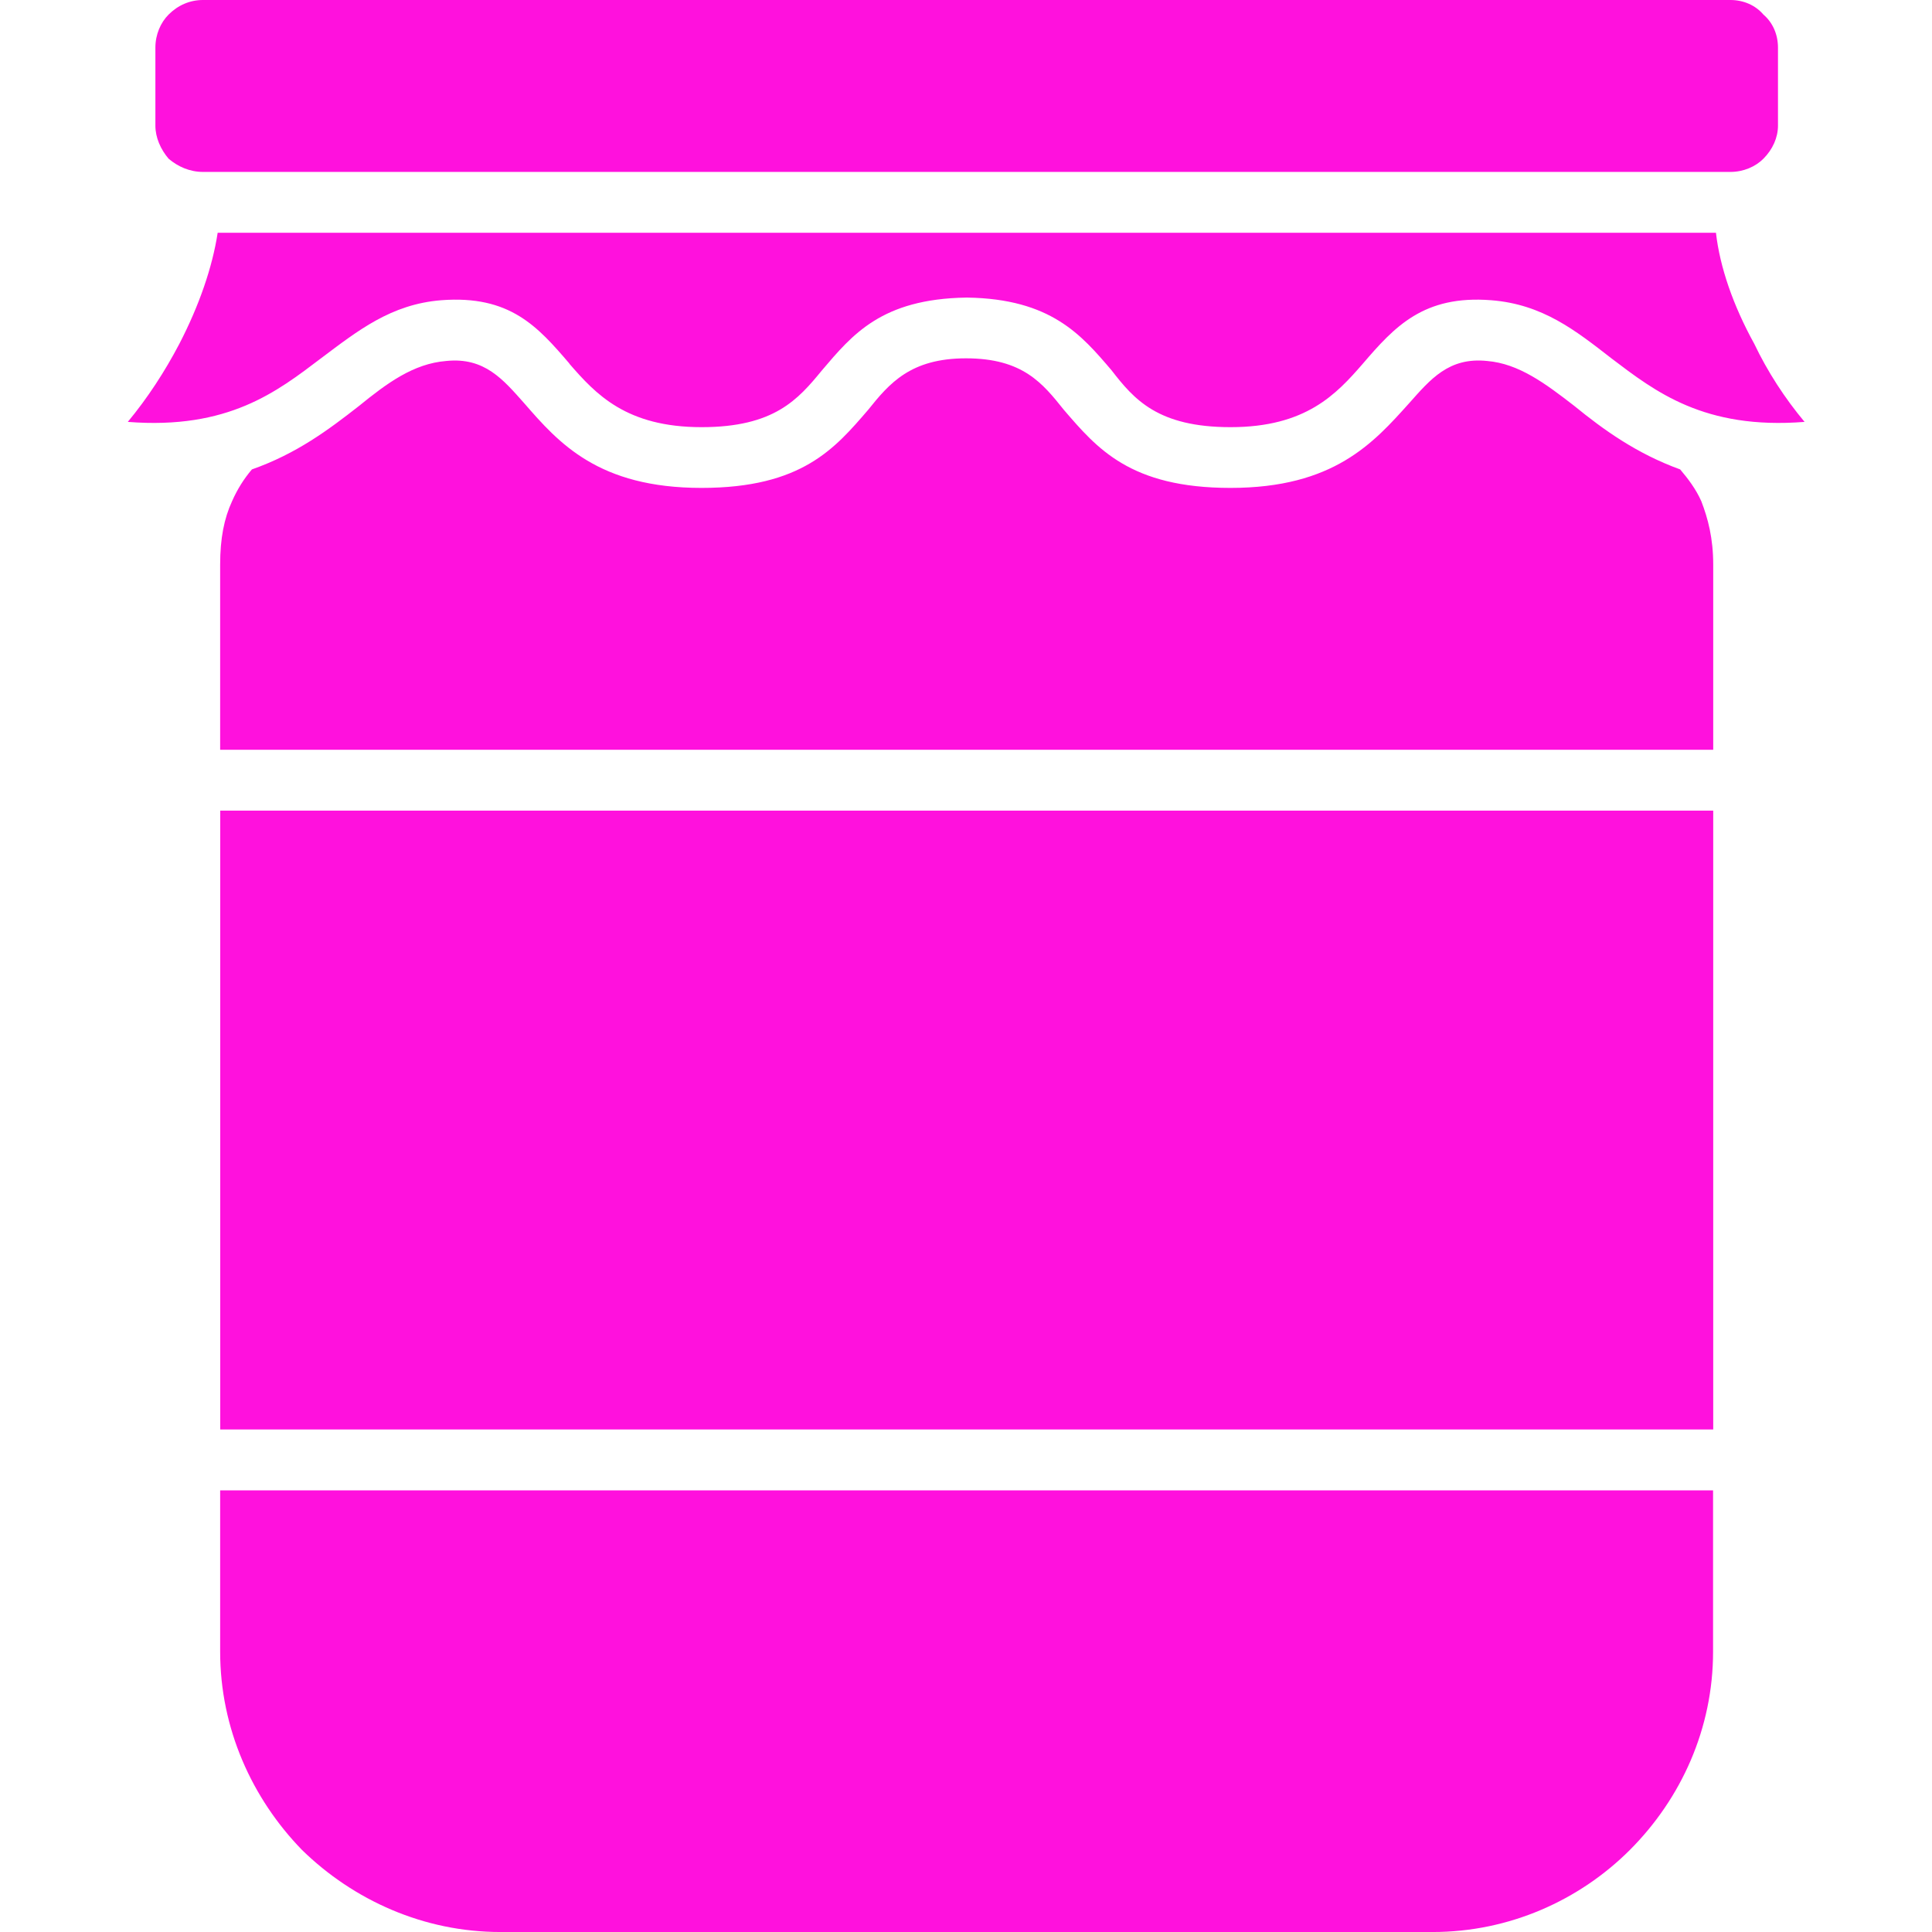 <?xml version="1.0" encoding="UTF-8"?>
<svg fill="#FF11DD" width="100pt" height="100pt" version="1.1" viewBox="0 0 100 100" xmlns="http://www.w3.org/2000/svg">
 <path d="m88.672 77.141h-77.277v8.352c0 3.969 1.645 7.598 4.242 10.266 2.668 2.602 6.297 4.242 10.266 4.242h48.254c3.969 0 7.598-1.645 10.199-4.242 2.668-2.668 4.312-6.297 4.312-10.266v-8.352zm-78.164-68.242h79.055c0.684 0 1.301-0.273 1.711-0.684 0.48-0.48 0.754-1.094 0.754-1.711v-4.039c0-0.684-0.273-1.301-0.754-1.711-0.41-0.48-1.027-0.754-1.711-0.754h-79.055c-0.684 0-1.301 0.273-1.781 0.754-0.41 0.41-0.684 1.027-0.684 1.711v4.039c0 0.617 0.273 1.23 0.684 1.711 0.48 0.41 1.094 0.684 1.781 0.684zm18.961 9.926c1.367 1.574 2.941 3.285 6.844 3.285 3.766 0 4.996-1.438 6.231-2.941 1.574-1.848 3.082-3.695 7.461-3.766h0.07c4.312 0.07 5.887 1.918 7.461 3.766 1.164 1.504 2.394 2.941 6.16 2.941 3.902 0 5.477-1.711 6.844-3.285 1.645-1.918 3.148-3.559 6.641-3.285 2.668 0.207 4.379 1.574 6.231 3.012 2.258 1.711 4.793 3.695 9.992 3.285-1.027-1.23-1.918-2.602-2.602-4.039-1.094-1.984-1.781-3.969-1.984-5.75h-77.551c-0.273 1.781-0.957 3.766-1.984 5.75-0.754 1.438-1.645 2.805-2.668 4.039 5.203 0.41 7.734-1.574 9.992-3.285 1.918-1.438 3.629-2.805 6.231-3.012 3.559-0.273 4.996 1.367 6.641 3.285zm-18.07 19.984h77.277v-9.582c0-1.367-0.273-2.394-0.617-3.285-0.273-0.617-0.684-1.164-1.094-1.645-2.258-0.82-3.969-2.055-5.477-3.285-1.504-1.164-2.875-2.191-4.516-2.328-1.984-0.207-2.941 0.957-4.039 2.191-1.848 2.055-3.902 4.379-9.242 4.379-5.203 0-6.914-2.055-8.625-4.039-1.094-1.367-2.121-2.668-5.066-2.668-2.875 0-3.969 1.301-5.066 2.668-1.711 1.984-3.422 4.039-8.625 4.039-5.34 0-7.391-2.328-9.172-4.379-1.094-1.23-2.055-2.394-4.039-2.191-1.711 0.137-3.082 1.164-4.516 2.328-1.574 1.23-3.219 2.465-5.543 3.285-0.41 0.48-0.754 1.027-1.027 1.645-0.41 0.891-0.617 1.918-0.617 3.285v9.582zm0 35.18h77.277v-32.031h-77.277z" fill-rule="evenodd"/>
</svg>
